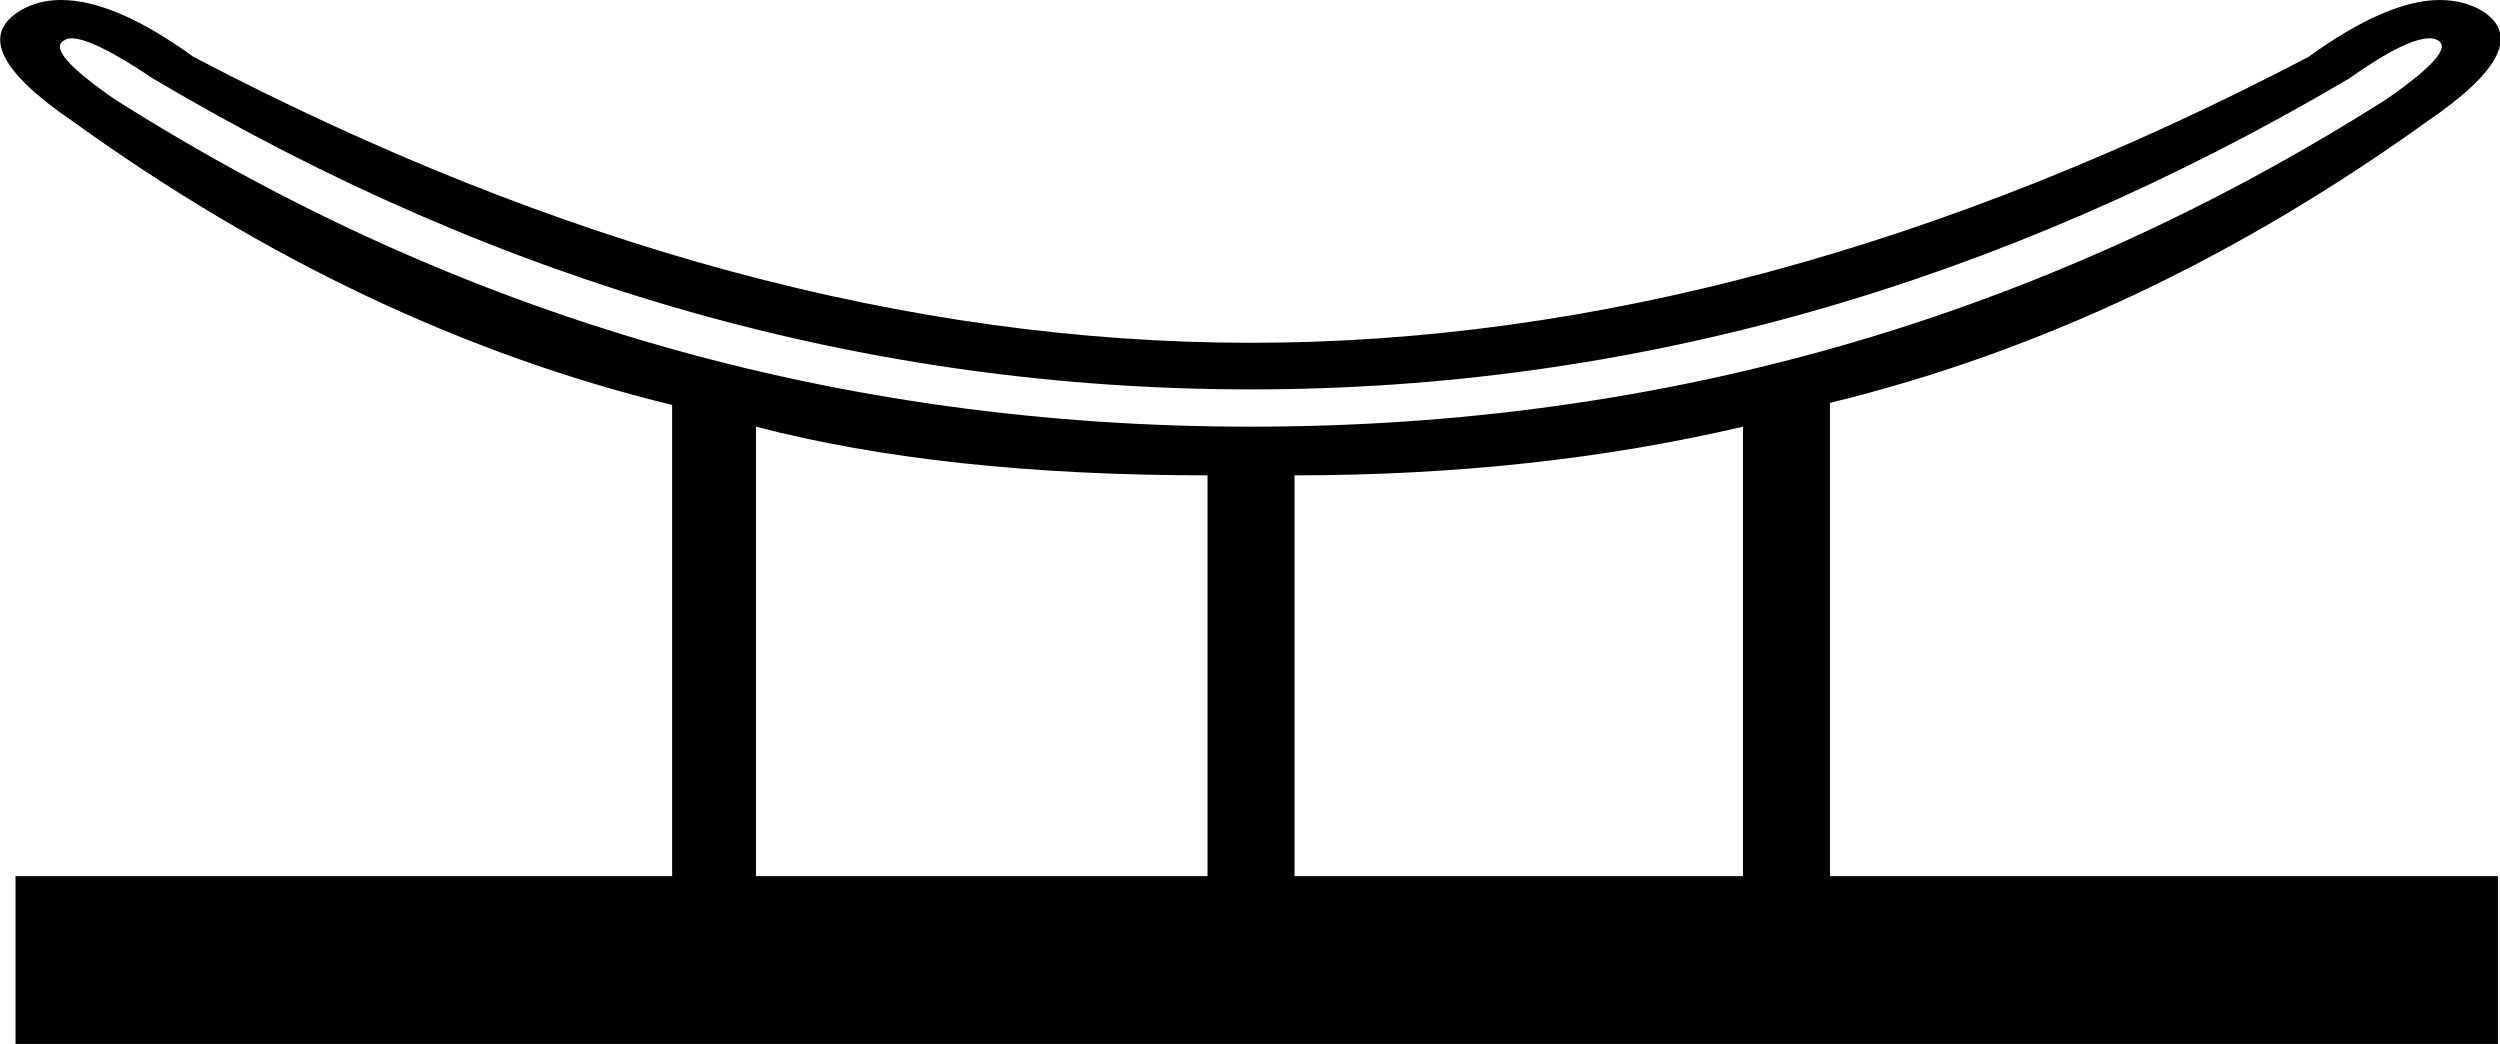 <?xml version='1.0' encoding ='UTF-8' standalone='yes'?>
<svg width='24.14' height='10.08' xmlns='http://www.w3.org/2000/svg' xmlns:xlink='http://www.w3.org/1999/xlink' >
<path style='fill:black; stroke:none' d=' M 23.46 0.37  Q 23.51 0.37 23.54 0.39  Q 23.72 0.49 23.04 0.96  Q 18.06 4.12 12.08 4.12  Q 6.1 4.12 1.11 0.96  Q 0.43 0.49 0.62 0.39  Q 0.65 0.37 0.69 0.37  Q 0.9 0.37 1.48 0.76  Q 6.54 3.76 12.08 3.76  Q 17.59 3.76 22.68 0.76  Q 23.23 0.37 23.46 0.37  Z  M 7.3 4.12  Q 9.1 4.59 11.66 4.59  L 11.66 8.46  L 7.3 8.46  L 7.3 4.12  Z  M 16.83 4.12  L 16.83 8.46  L 12.5 8.46  L 12.5 4.59  Q 14.82 4.59 16.83 4.12  Z  M 0.59 0  Q 0.37 0 0.2 0.1  Q -0.37 0.44 0.7 1.17  Q 3.49 3.18 6.49 3.91  L 6.49 8.46  L 0.15 8.46  L 0.15 10.08  L 24.12 10.08  L 24.12 8.46  L 17.67 8.46  L 17.67 3.89  Q 20.67 3.16 23.44 1.17  Q 24.51 0.44 23.96 0.1  Q 23.78 0 23.56 0  Q 23.05 0 22.29 0.55  Q 17.01 3.31 12.08 3.31  Q 7.14 3.31 1.87 0.55  Q 1.11 0 0.59 0  Z '/></svg>
